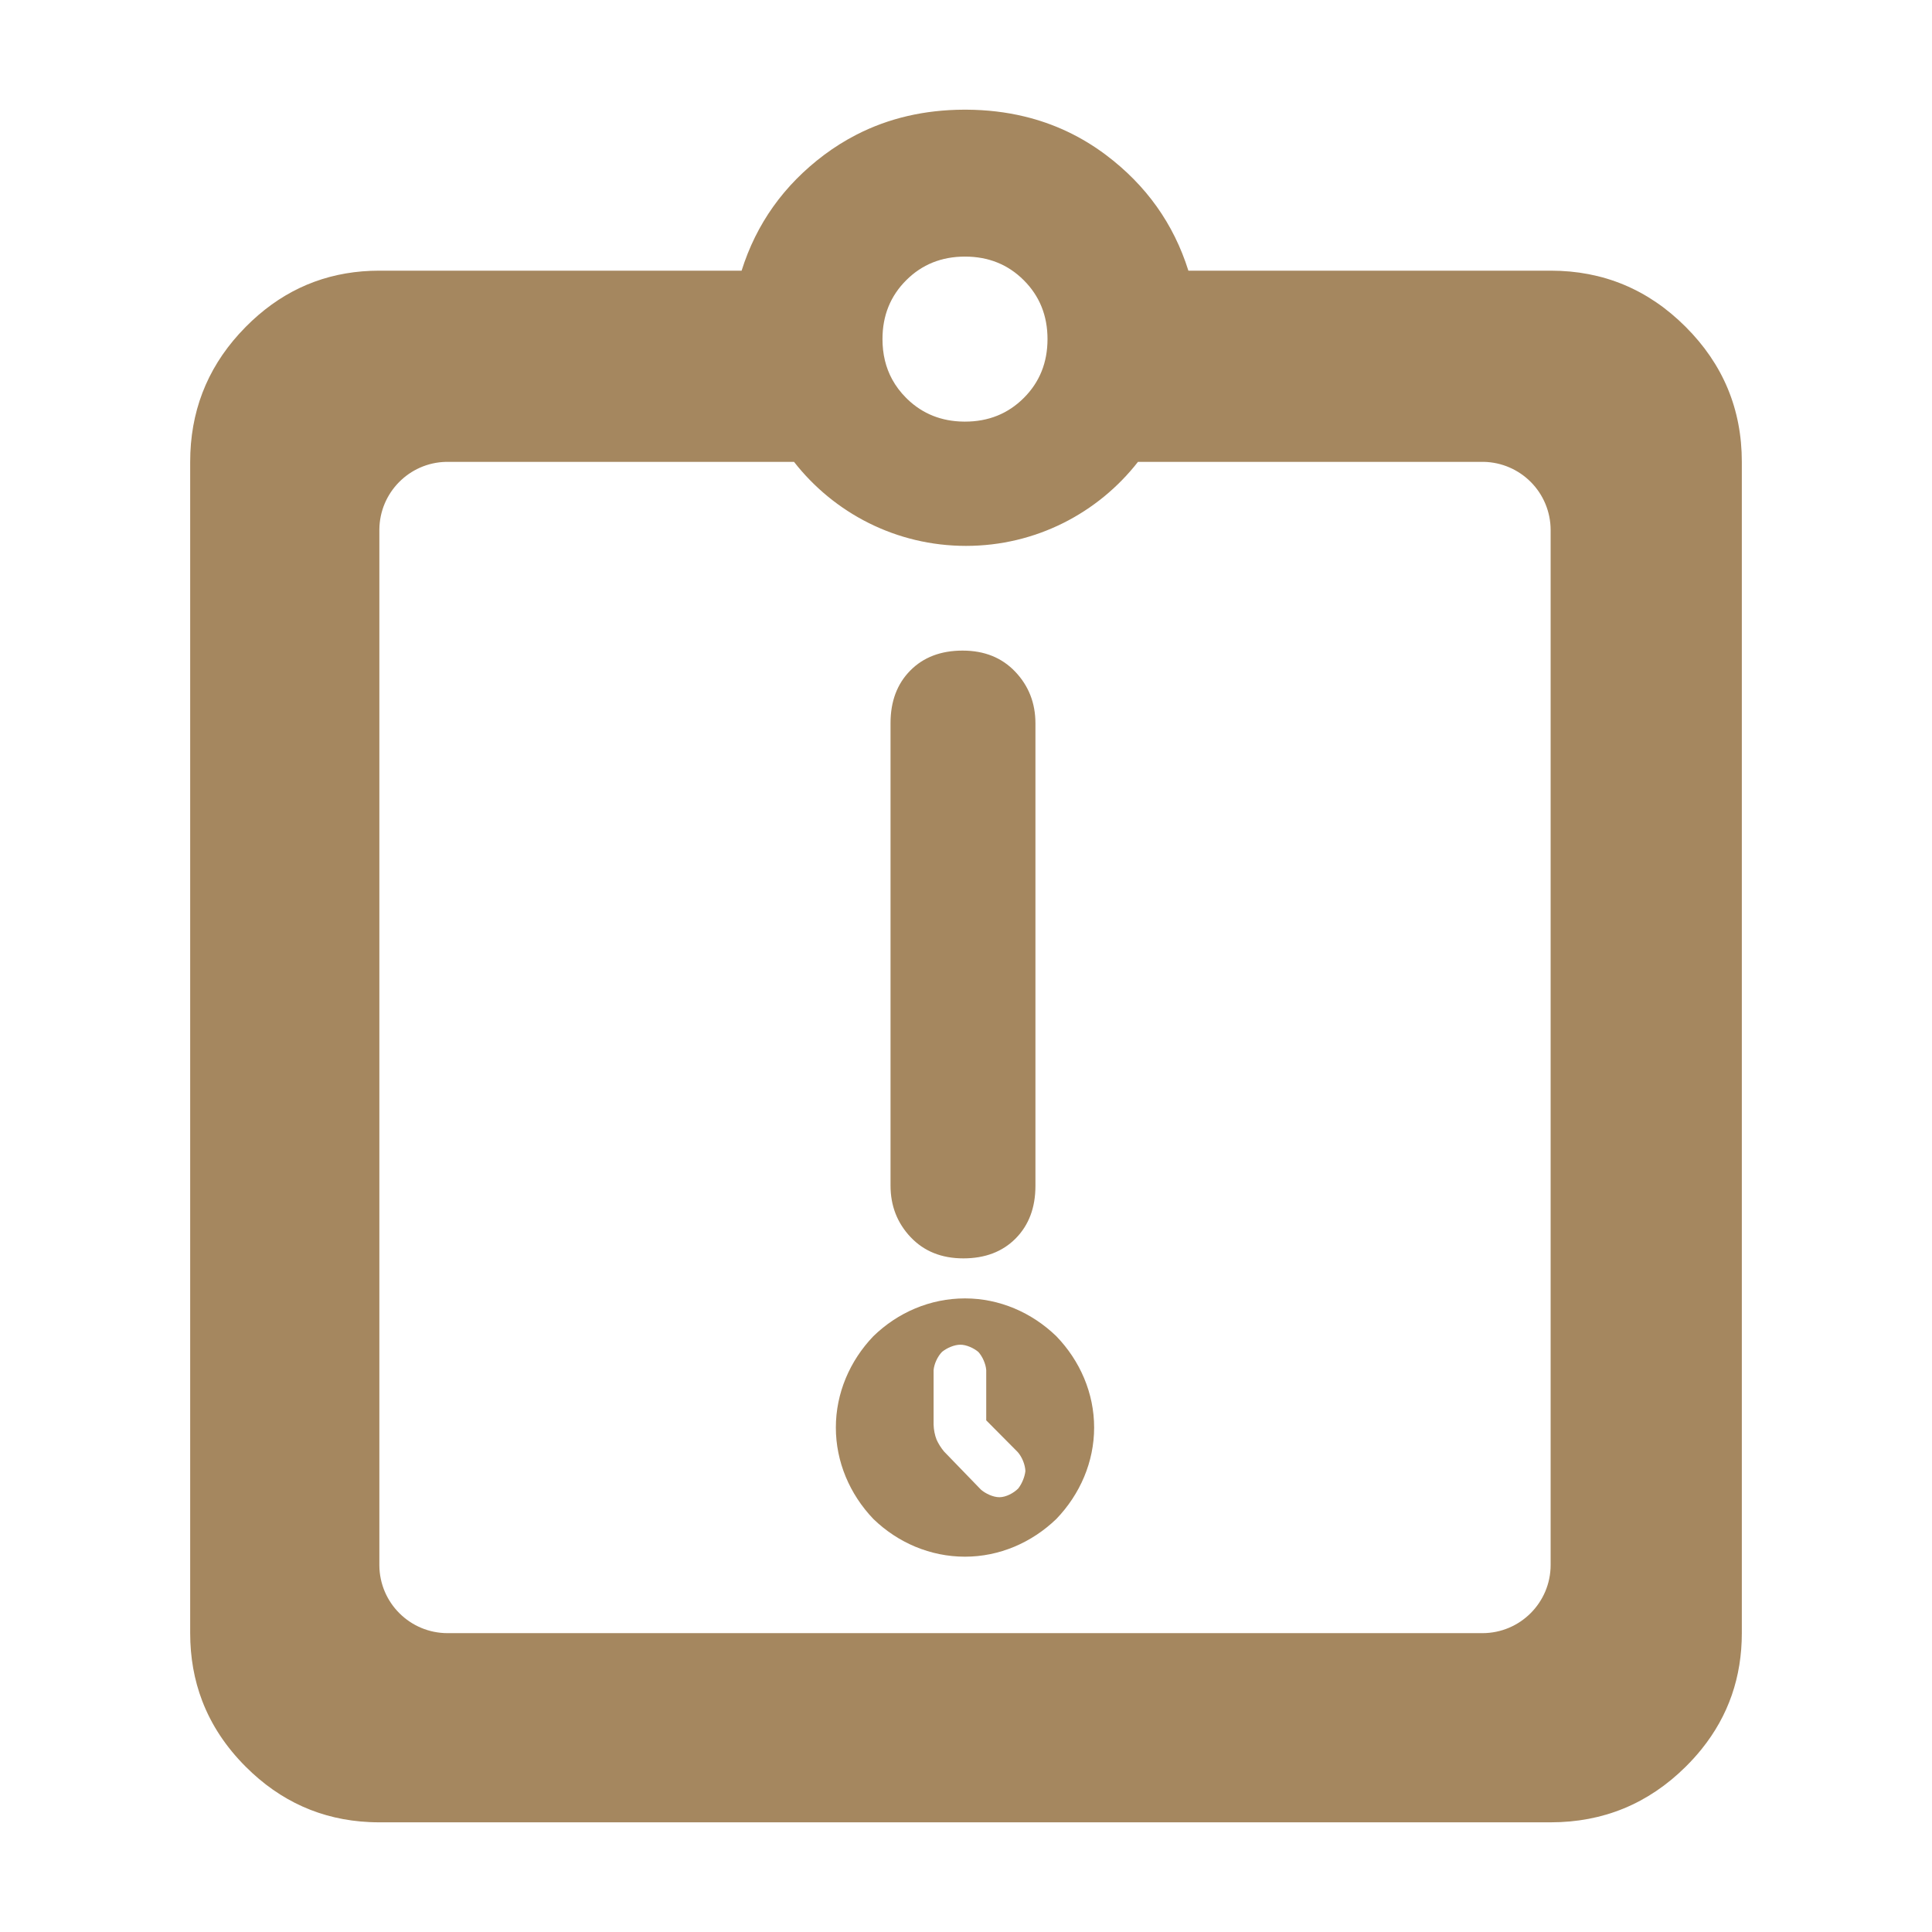 <svg height="48" viewBox="0 -960 960 960" width="48" xmlns="http://www.w3.org/2000/svg"><path fill="rgb(165, 135, 95)" d="m122.11-82.11c-9.851-9.853-17.066-20.771-21.645-32.755-3.976-10.406-5.965-21.616-5.965-33.635v-582.01c0-24.51 8.107-45.717 24.312-63.599 1.064-1.174 2.164-2.335 3.298-3.481 2.054-2.077 4.155-4.038 6.302-5.883 17.089-14.689 37.119-22.037 60.087-22.037h180.001c7.333-23.32 20.999-42.49 40.999-57.52 5.155-3.851 10.532-7.209 16.13-10.074 15.983-8.193 33.771-12.325 53.365-12.395.168-.001.336-.001.505-.001h.501c.129 0 .257.001.385.003 9.971.062 19.473 1.179 28.506 3.35 14.793 3.537 28.33 9.904 40.609 19.117 20 15.03 33.667 34.2 41 57.52h180c26.127 0 48.49 9.31 67.09 27.92 18.607 18.59 27.91 40.96 27.91 67.08v582.01c0 21.868-6.652 41.061-19.957 57.597-2.429 3.02-5.08 5.951-7.953 8.793-18.6 18.407-40.963 27.61-67.09 27.61h-582.001c-1.66 0-3.304-.038-4.933-.114-23.746-1.106-44.231-10.271-61.456-27.496zm386.62-738.62c-7.84-7.85-17.583-11.77-29.23-11.77s-21.39 3.92-29.23 11.77c-7.846 7.839-11.769 17.577-11.77 29.225.001 7.429 1.594 14.078 4.78 19.953 1.814 3.344 4.144 6.438 6.99 9.282.242.242.485.481.731.715 7.54 7.2 16.788 10.888 27.744 11.049.251.004.502.006.754.006h.001c11.647 0 21.389-3.93 29.23-11.77 7.846-7.839 11.769-17.577 11.77-29.235-.001-11.648-3.924-21.386-11.77-29.225zm251.84 100.16c-6.164-6.166-14.456-9.719-23.15-9.93h-171.966c-19.842 25.414-50.755 41.75-85.454 41.75-34.7 0-65.613-16.336-85.455-41.75h-172.973c-18.254.44-32.933 15.315-33.072 33.637v514.726c.141 18.599 15.266 33.637 33.903 33.637h514.194c18.724 0 33.903-15.18 33.903-33.9v-514.2c0-9-3.572-17.62-9.93-23.97zm-281.07 534.079c-17.261 0-33.41-6.967-45.581-18.789-11.709-12.285-18.588-28.356-18.588-45.381s6.883-33.096 18.594-45.337c12.177-11.875 28.314-18.833 45.575-18.833 17.063 0 33.14 6.947 45.401 18.807 11.814 12.241 18.768 28.325 18.768 45.363s-6.964 33.135-18.775 45.421c-12.255 11.807-28.331 18.749-45.394 18.749zm10.552-67.747v-24.953c-.22-3.038-1.835-6.778-3.961-9.078-2.295-1.898-5.88-3.552-8.885-3.552-3.042 0-6.687 1.605-9.11 3.551-2.234 2.294-3.936 6.003-4.2 9.079v27.04c.05 2.492.618 5.358 1.492 7.533.9 2.003 2.287 4.189 3.717 5.882l18.332 18.941c2.277 1.96 6.029 3.754 9.152 3.754 3.27 0 7.076-2.047 9.352-4.323 1.838-2.344 3.26-5.796 3.57-8.674-.124-3.18-1.658-6.992-3.811-9.44zm-37.572-91.033c-6.653-7.03-9.98-15.57-9.98-25.62v-229.83c0-10.77 3.267-19.46 9.8-26.08 6.533-6.61 15.207-9.92 26.02-9.92 10.82 0 19.553 3.52 26.2 10.55 6.653 7.03 9.98 15.57 9.98 25.62v229.83c0 10.77-3.267 19.46-9.8 26.08-6.533 6.61-15.207 9.92-26.02 9.92-10.82 0-19.553-3.52-26.2-10.55z" stroke-width=".05"/></svg>